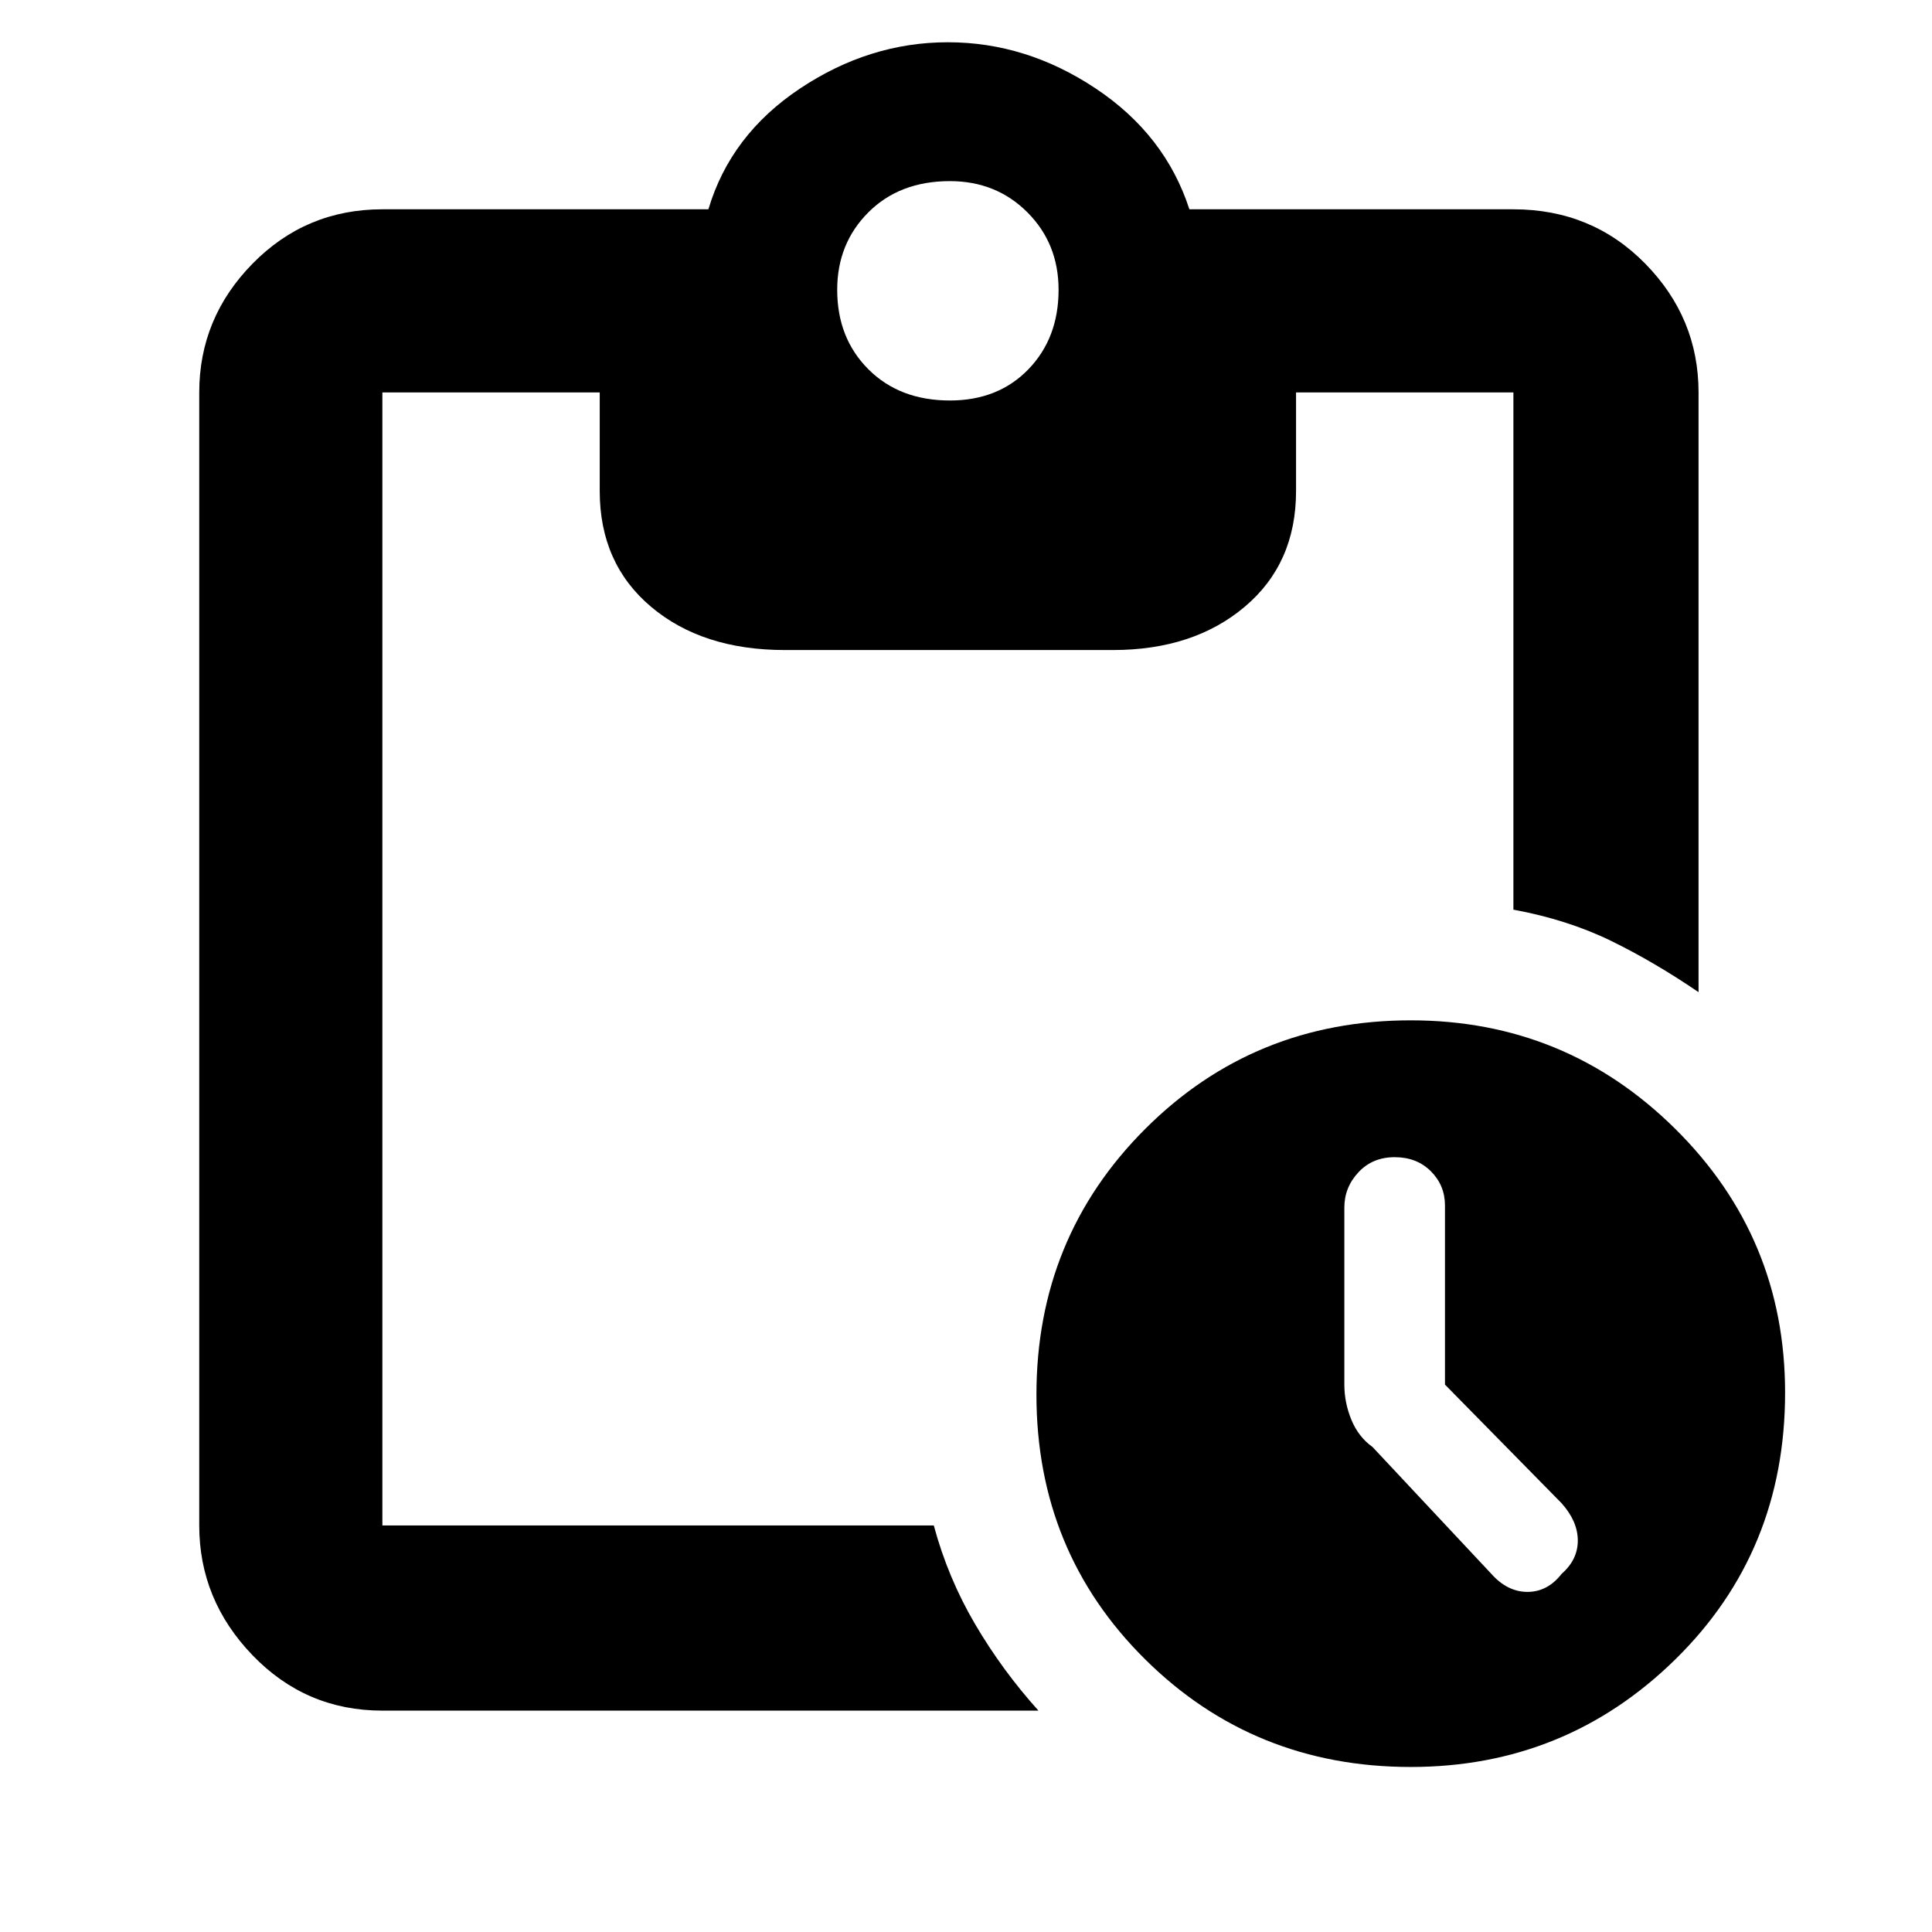 <svg xmlns="http://www.w3.org/2000/svg" height="48" width="48"><path d="M35.05 43.9Q31.15 43.9 28.45 41.225Q25.75 38.55 25.75 34.65Q25.75 30.75 28.45 28.05Q31.15 25.35 35.05 25.35Q38.9 25.35 41.625 28.05Q44.35 30.75 44.35 34.6Q44.35 38.55 41.625 41.225Q38.9 43.9 35.05 43.9ZM37.05 39.1Q37.45 39.55 37.95 39.55Q38.45 39.55 38.8 39.1Q39.2 38.75 39.2 38.275Q39.2 37.8 38.8 37.35L35.9 34.4V29.95Q35.9 29.45 35.55 29.1Q35.2 28.75 34.65 28.75Q34.1 28.75 33.75 29.125Q33.4 29.5 33.4 30V34.4Q33.4 34.85 33.575 35.275Q33.75 35.7 34.1 35.95ZM9.5 42.5Q7.6 42.5 6.275 41.125Q4.95 39.75 4.95 37.9V9.75Q4.95 7.9 6.275 6.55Q7.6 5.2 9.5 5.2H17.6Q18.15 3.35 19.875 2.2Q21.6 1.05 23.55 1.05Q25.5 1.05 27.225 2.2Q28.95 3.35 29.55 5.2H37.6Q39.55 5.2 40.875 6.55Q42.2 7.9 42.2 9.75V24.65Q41.1 23.9 40.025 23.375Q38.95 22.85 37.6 22.6V9.75Q37.6 9.75 37.6 9.75Q37.6 9.75 37.6 9.75H32.2V12.2Q32.2 14 30.925 15.075Q29.65 16.15 27.65 16.15H19.5Q17.45 16.15 16.175 15.075Q14.9 14 14.9 12.2V9.75H9.5Q9.5 9.75 9.5 9.75Q9.5 9.75 9.5 9.75V37.9Q9.5 37.9 9.5 37.9Q9.5 37.9 9.5 37.9H23.2Q23.55 39.2 24.225 40.35Q24.9 41.5 25.8 42.5ZM23.6 9.95Q24.8 9.95 25.55 9.175Q26.3 8.4 26.3 7.2Q26.3 6.05 25.525 5.275Q24.75 4.5 23.6 4.5Q22.35 4.5 21.575 5.275Q20.8 6.05 20.8 7.2Q20.8 8.4 21.575 9.175Q22.35 9.95 23.6 9.95Z"/></svg>